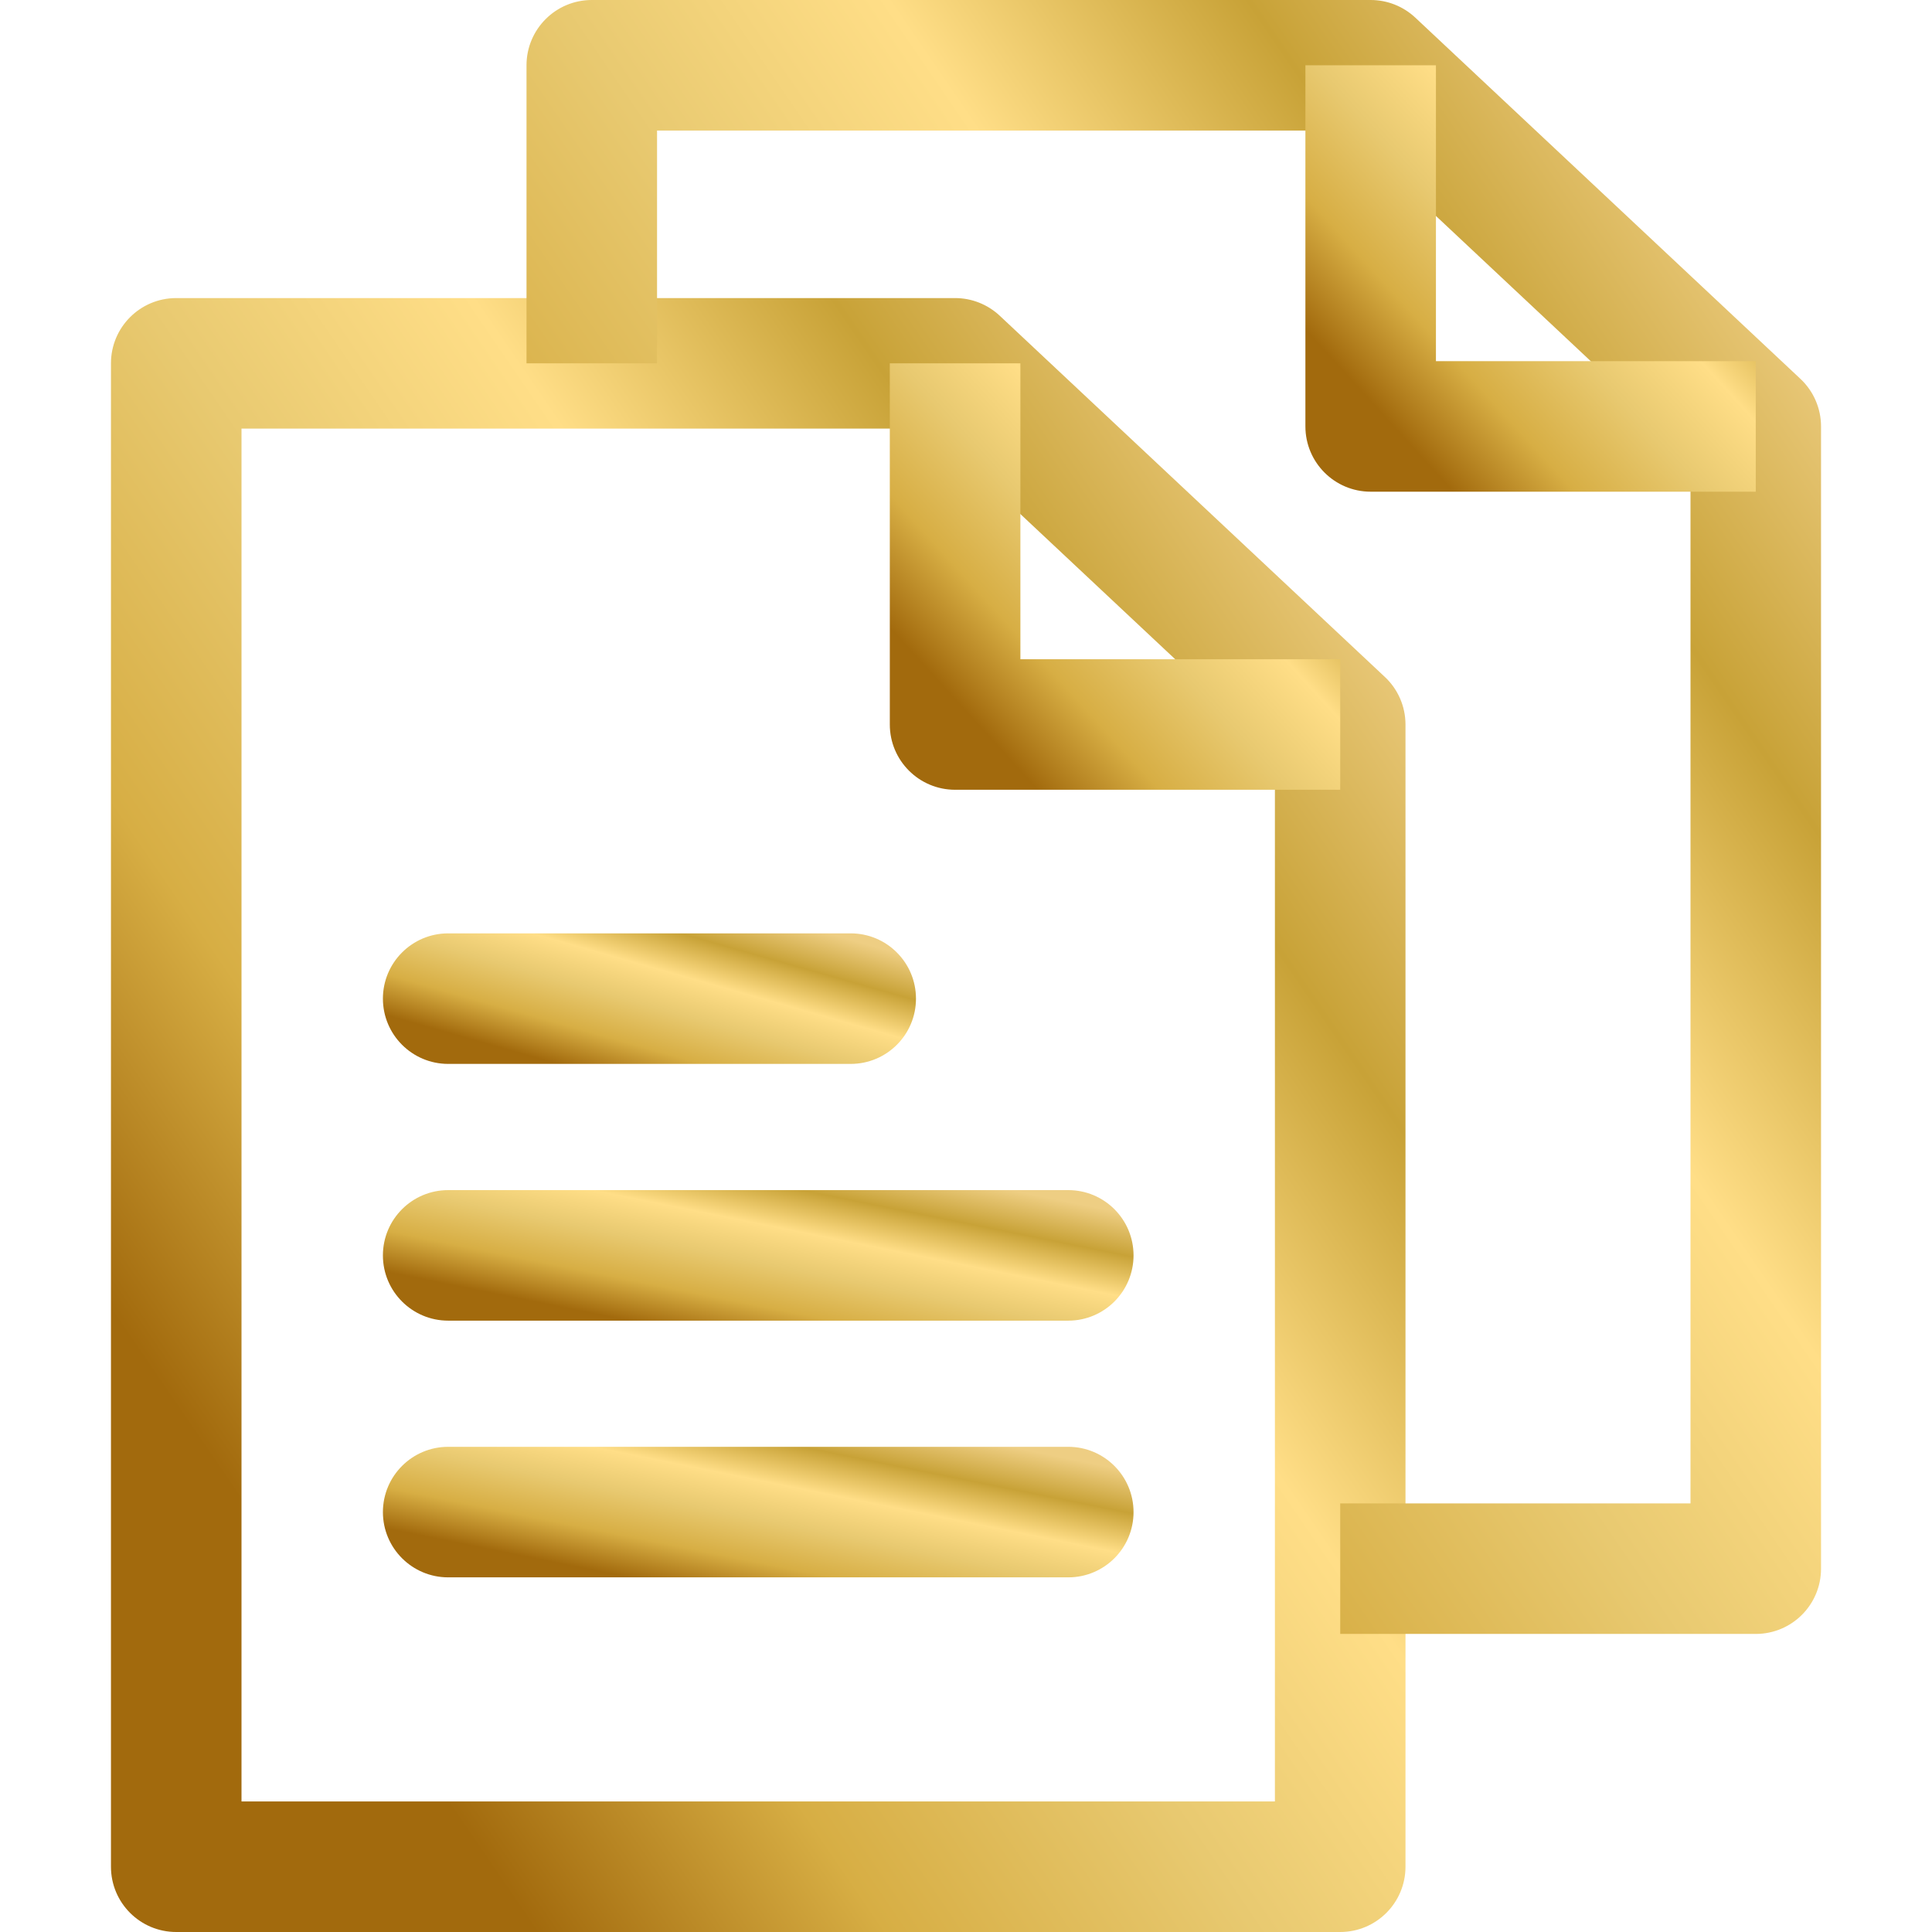 <svg width="46" height="46" viewBox="0 0 46 46" fill="none" xmlns="http://www.w3.org/2000/svg">
<path d="M32.972 16.117L23.804 7.518C23.515 7.247 23.135 7.097 22.741 7.097H4.196C3.337 7.097 2.642 7.793 2.642 8.651V44.446C2.642 45.304 3.337 46 4.196 46H31.91C32.768 46 33.464 45.304 33.464 44.446V17.25C33.464 16.821 33.286 16.41 32.972 16.117ZM30.355 42.892H5.75V10.205H22.126L30.355 17.923V42.892Z" fill="url(#paint0_linear)"/>
<path d="M20.255 22.223H10.671C9.813 22.223 9.117 22.919 9.117 23.777C9.117 24.635 9.813 25.331 10.671 25.331H20.255C21.113 25.331 21.809 24.636 21.809 23.777C21.809 22.919 21.113 22.223 20.255 22.223Z" fill="url(#paint1_linear)"/>
<path d="M25.435 28.336H10.671C9.813 28.336 9.117 29.031 9.117 29.89C9.117 30.748 9.813 31.444 10.671 31.444H25.435C26.293 31.444 26.989 30.748 26.989 29.89C26.989 29.031 26.293 28.336 25.435 28.336Z" fill="url(#paint2_linear)"/>
<path d="M25.435 34.448H10.671C9.813 34.448 9.117 35.144 9.117 36.002C9.117 36.861 9.813 37.556 10.671 37.556H25.435C26.293 37.556 26.989 36.861 26.989 36.002C26.989 35.144 26.293 34.448 25.435 34.448Z" fill="url(#paint3_linear)"/>
<path d="M42.867 9.02L33.699 0.421C33.41 0.15 33.03 0 32.635 0H14.09C13.232 0 12.536 0.696 12.536 1.554V8.651H15.644V3.108H32.021L40.25 10.827V35.795H31.91V38.903H41.804C42.663 38.903 43.358 38.208 43.358 37.349V10.153C43.358 9.724 43.18 9.313 42.867 9.02Z" fill="url(#paint4_linear)"/>
<path d="M34.189 8.599V1.554H31.081V10.153C31.081 11.011 31.777 11.707 32.635 11.707H41.804V8.599H34.189Z" fill="url(#paint5_linear)"/>
<path d="M24.295 15.696V8.651H21.186V17.25C21.186 18.108 21.882 18.804 22.741 18.804H31.91V15.696H24.295V15.696Z" fill="url(#paint6_linear)"/>
<defs>
<linearGradient id="paint0_linear" x1="31.262" y1="11.265" x2="2.464" y2="30.97" gradientUnits="userSpaceOnUse">
<stop stop-color="#EECE83"/>
<stop offset="0.203" stop-color="#C8A237"/>
<stop offset="0.406" stop-color="#FFDE87"/>
<stop offset="0.594" stop-color="#E8C970"/>
<stop offset="0.802" stop-color="#D7AE44"/>
<stop offset="1" stop-color="#A26A0D"/>
</linearGradient>
<linearGradient id="paint1_linear" x1="20.902" y1="22.556" x2="19.606" y2="27.125" gradientUnits="userSpaceOnUse">
<stop stop-color="#EECE83"/>
<stop offset="0.203" stop-color="#C8A237"/>
<stop offset="0.406" stop-color="#FFDE87"/>
<stop offset="0.594" stop-color="#E8C970"/>
<stop offset="0.802" stop-color="#D7AE44"/>
<stop offset="1" stop-color="#A26A0D"/>
</linearGradient>
<linearGradient id="paint2_linear" x1="25.712" y1="28.669" x2="24.757" y2="33.413" gradientUnits="userSpaceOnUse">
<stop stop-color="#EECE83"/>
<stop offset="0.203" stop-color="#C8A237"/>
<stop offset="0.406" stop-color="#FFDE87"/>
<stop offset="0.594" stop-color="#E8C970"/>
<stop offset="0.802" stop-color="#D7AE44"/>
<stop offset="1" stop-color="#A26A0D"/>
</linearGradient>
<linearGradient id="paint3_linear" x1="25.712" y1="34.781" x2="24.757" y2="39.525" gradientUnits="userSpaceOnUse">
<stop stop-color="#EECE83"/>
<stop offset="0.203" stop-color="#C8A237"/>
<stop offset="0.406" stop-color="#FFDE87"/>
<stop offset="0.594" stop-color="#E8C970"/>
<stop offset="0.802" stop-color="#D7AE44"/>
<stop offset="1" stop-color="#A26A0D"/>
</linearGradient>
<linearGradient id="paint4_linear" x1="41.156" y1="4.168" x2="12.359" y2="23.872" gradientUnits="userSpaceOnUse">
<stop stop-color="#EECE83"/>
<stop offset="0.203" stop-color="#C8A237"/>
<stop offset="0.406" stop-color="#FFDE87"/>
<stop offset="0.594" stop-color="#E8C970"/>
<stop offset="0.802" stop-color="#D7AE44"/>
<stop offset="1" stop-color="#A26A0D"/>
</linearGradient>
<linearGradient id="paint5_linear" x1="41.038" y1="2.642" x2="33.009" y2="9.965" gradientUnits="userSpaceOnUse">
<stop stop-color="#EECE83"/>
<stop offset="0.203" stop-color="#C8A237"/>
<stop offset="0.406" stop-color="#FFDE87"/>
<stop offset="0.594" stop-color="#E8C970"/>
<stop offset="0.802" stop-color="#D7AE44"/>
<stop offset="1" stop-color="#A26A0D"/>
</linearGradient>
<linearGradient id="paint6_linear" x1="31.143" y1="9.739" x2="23.114" y2="17.062" gradientUnits="userSpaceOnUse">
<stop stop-color="#EECE83"/>
<stop offset="0.203" stop-color="#C8A237"/>
<stop offset="0.406" stop-color="#FFDE87"/>
<stop offset="0.594" stop-color="#E8C970"/>
<stop offset="0.802" stop-color="#D7AE44"/>
<stop offset="1" stop-color="#A26A0D"/>
</linearGradient>
</defs>
</svg>
